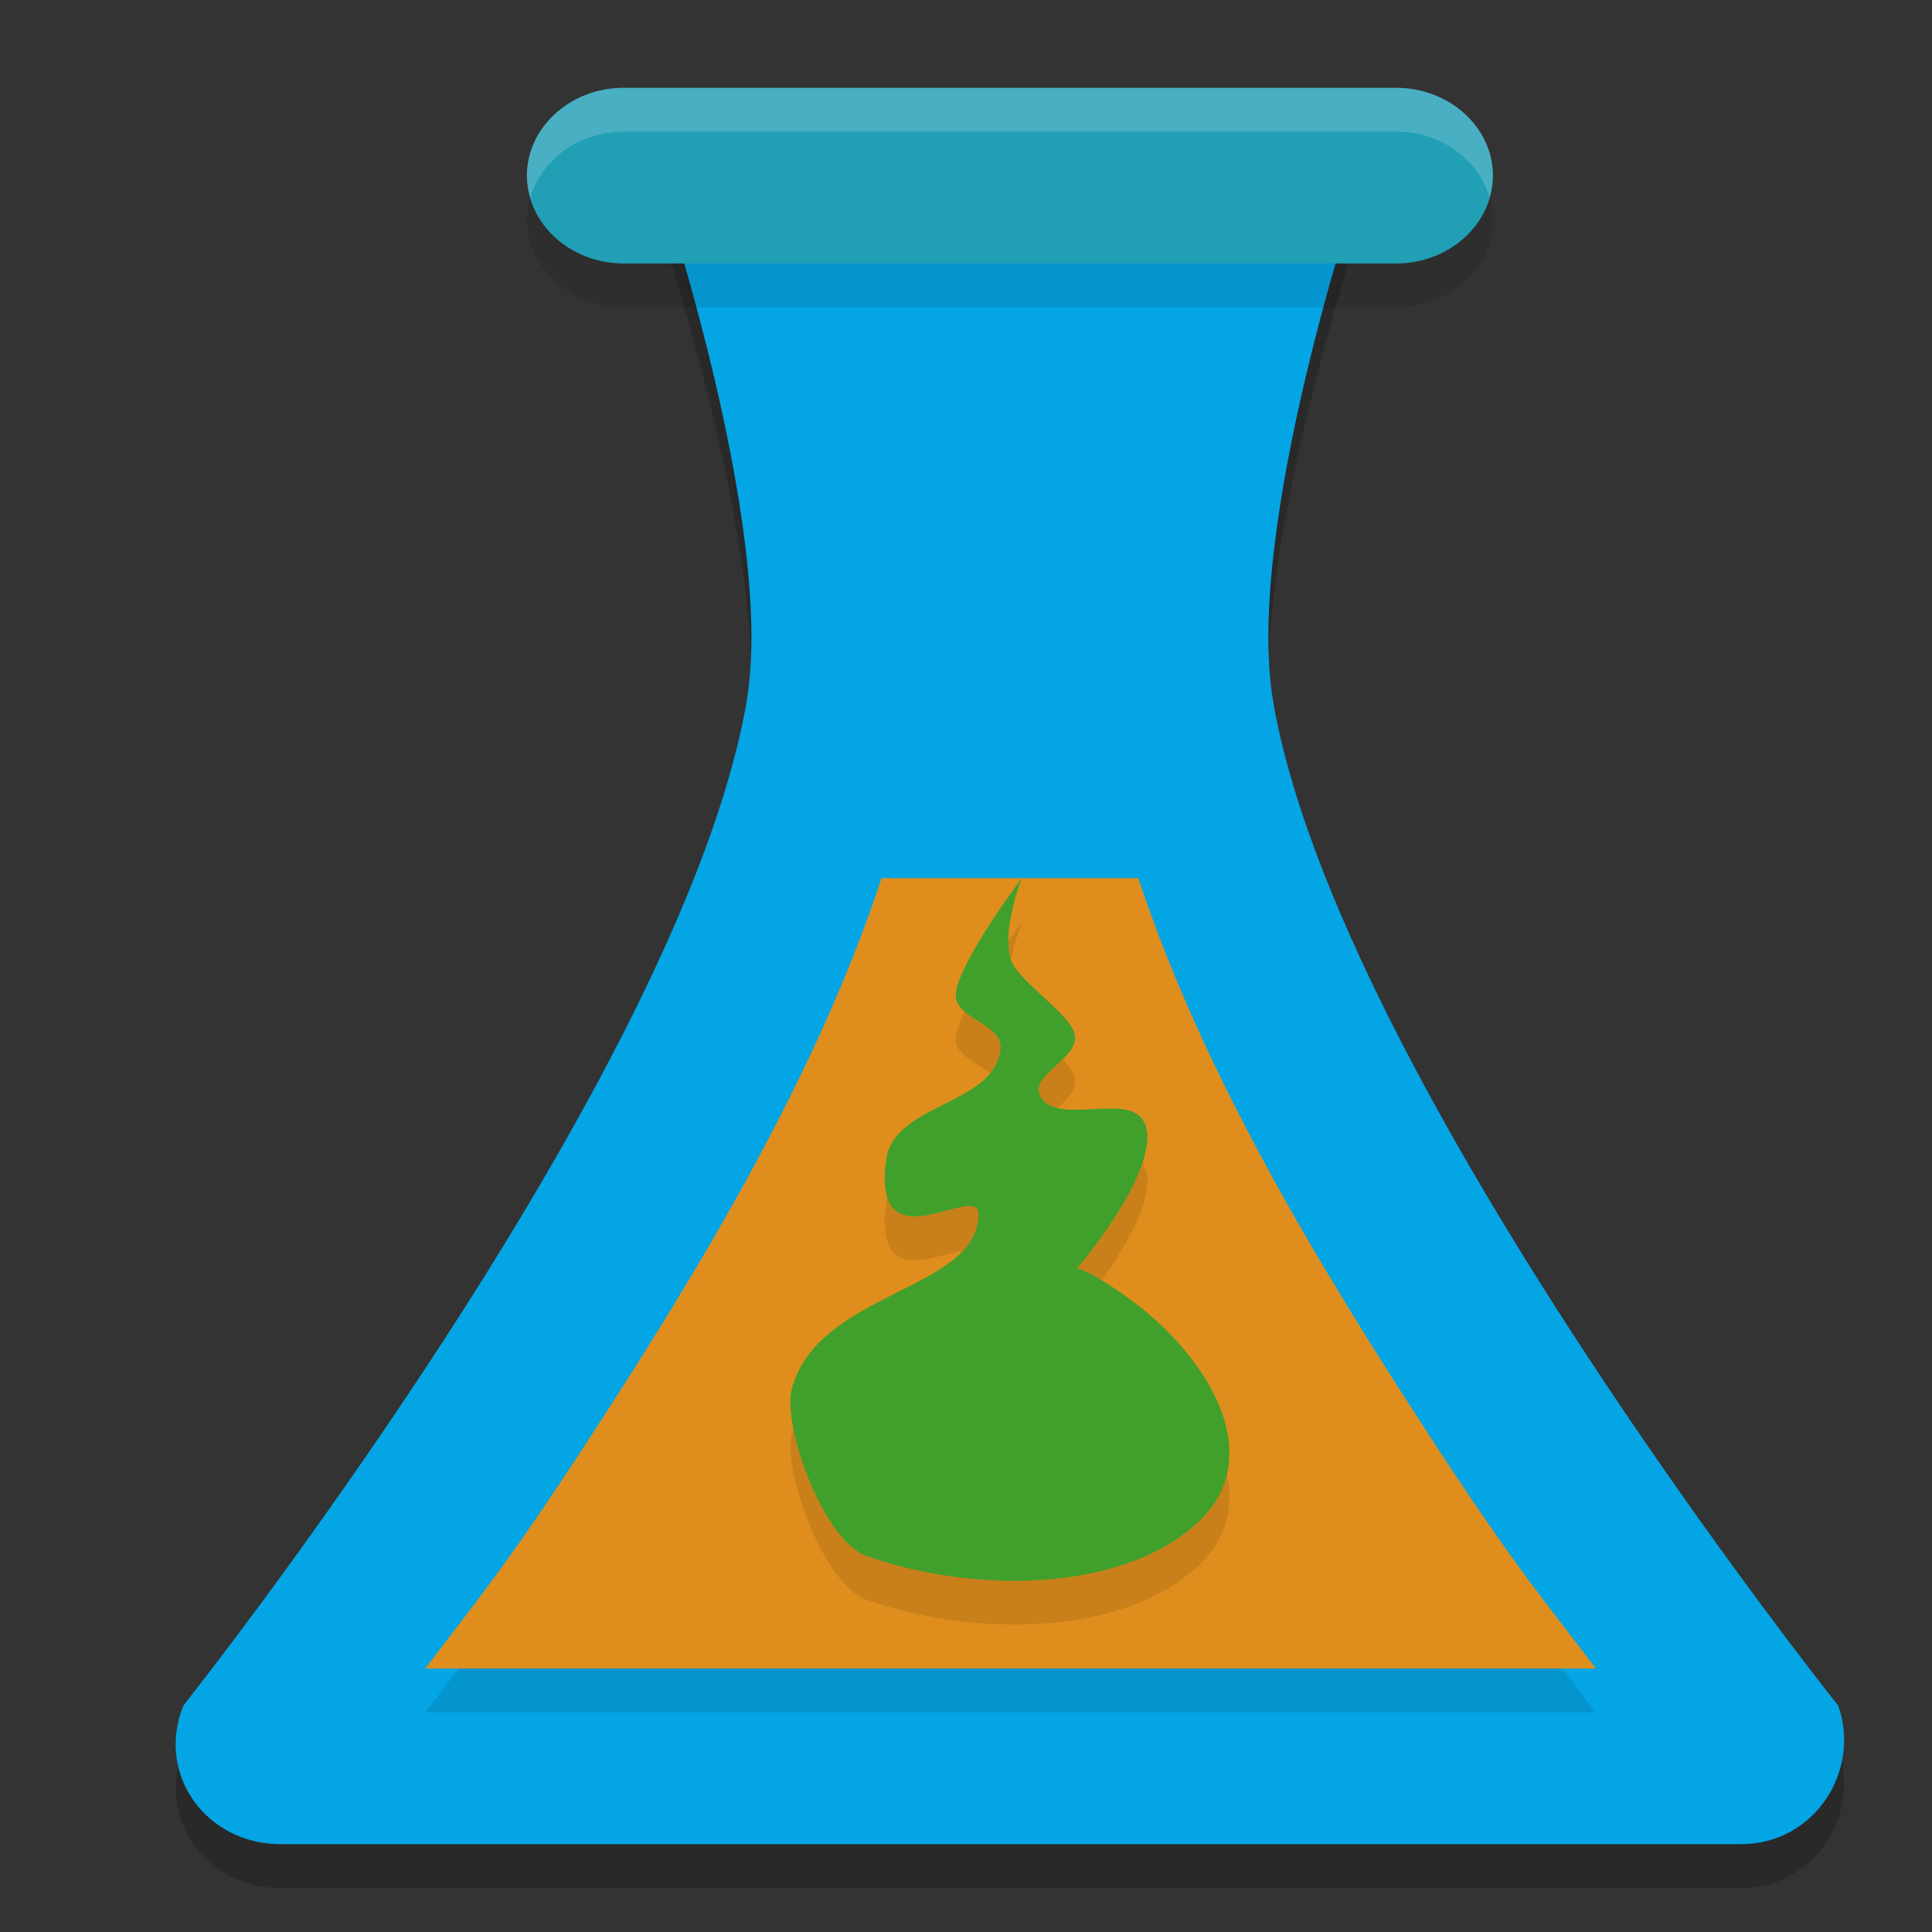<svg xmlns="http://www.w3.org/2000/svg" width="22" height="22" version="1">
 <rect width="100%" height="100%" fill="#333333" stroke="none"/>
 <path style="opacity:0.2" d="m 14.5,8.5 c -0.346,-1.98 1,-5.947 1,-5.947 H 7.5 c 0,0 1.345,3.967 1,5.947 C 7.751,12.801 2.088,19.921 2.088,19.921 1.771,20.711 2.352,21.5 3.196,21.5 H 19.823 c 0.845,0 1.372,-0.842 1.108,-1.579 0,-1e-6 -5.679,-7.117 -6.432,-11.421 z"/>
 <path style="fill:#04a5e5" d="m 14.5,8 c -0.346,-1.98 1,-5.947 1,-5.947 H 7.5 c 0,0 1.345,3.967 1,5.947 C 7.751,12.301 2.088,19.421 2.088,19.421 1.771,20.211 2.352,21 3.196,21 H 19.823 c 0.845,0 1.372,-0.842 1.108,-1.579 0,-1e-6 -5.679,-7.117 -6.432,-11.421 z"/>
 <path style="opacity:0.1" d="M 15.9,3.5 H 7.1 C 6.495,3.5 6,3.05 6,2.5 6,1.95 6.495,1.5 7.1,1.5 h 8.8 c 0.605,0 1.1,0.45 1.1,1 C 17,3.05 16.505,3.5 15.9,3.5 Z"/>
 <path style="fill:#209fb5" d="M 15.9,3 H 7.1 C 6.495,3 6,2.55 6,2 6,1.45 6.495,1 7.1,1 h 8.8 c 0.605,0 1.1,0.45 1.1,1 C 17,2.55 16.505,3 15.9,3 Z"/>
 <path style="opacity:0.2;fill:#eff1f5" d="M 7.1,1 C 6.495,1 6,1.45 6,2 c 0,0.087 0.016,0.17 0.039,0.25 C 6.162,1.82 6.59,1.5 7.1,1.5 h 8.801 c 0.51,0 0.937,0.32 1.061,0.75 C 16.984,2.17 17,2.087 17,2 17,1.45 16.505,1 15.9,1 Z"/>
 <path style="opacity:0.1" d="M 10.038,10.5 C 9.298,12.756 7.947,14.983 6.688,16.915 5.736,18.377 5.415,18.74 4.843,19.5 H 18.173 C 17.599,18.74 17.277,18.379 16.323,16.918 15.061,14.986 13.706,12.758 12.963,10.5 Z"/>
 <path style="fill:#df8e1d" d="M 10.038,10 C 9.298,12.256 7.947,14.483 6.688,16.415 5.736,17.877 5.415,18.24 4.843,19 H 18.173 C 17.599,18.24 17.277,17.879 16.323,16.418 15.061,14.486 13.706,12.258 12.963,10 Z"/>
 <path style="opacity:0.1" d="m 11.143,14.33 c 0.005,-0.393 -1.222,0.621 -1.052,-0.625 0.088,-0.646 1.252,-0.62 1.303,-1.27 0.022,-0.28 -0.535,-0.337 -0.51,-0.617 0.033,-0.367 0.753,-1.319 0.753,-1.319 0,0 -0.24,0.599 -0.121,0.939 0.078,0.225 0.654,0.597 0.72,0.826 0.083,0.292 -0.555,0.482 -0.378,0.737 0.217,0.313 1,-0.064 1.17,0.273 0.3,0.593 -1.296,2.326 -0.927,1.767 0,0 -0.111,-0.393 0.799,0.277 0.804,0.592 1.6,1.761 0.707,2.548 -0.893,0.786 -2.577,0.765 -3.741,0.35 -0.495,-0.176 -0.957,-1.488 -0.849,-1.899 0.295,-1.117 2.115,-1.115 2.127,-1.988 z"/>
 <path style="fill:#40a02b" d="m 11.143,13.83 c 0.005,-0.393 -1.222,0.621 -1.052,-0.625 0.088,-0.646 1.252,-0.62 1.303,-1.27 0.022,-0.28 -0.535,-0.337 -0.51,-0.617 C 10.916,10.952 11.636,10 11.636,10 c 0,0 -0.24,0.599 -0.121,0.939 0.078,0.225 0.654,0.597 0.72,0.826 0.083,0.292 -0.555,0.482 -0.378,0.737 0.217,0.313 1,-0.064 1.17,0.273 0.3,0.593 -1.296,2.326 -0.927,1.767 0,0 -0.111,-0.393 0.799,0.277 0.804,0.592 1.6,1.761 0.707,2.548 -0.893,0.786 -2.577,0.765 -3.741,0.35 -0.495,-0.176 -0.957,-1.488 -0.849,-1.899 0.295,-1.117 2.115,-1.115 2.127,-1.988 z"/>
</svg>
